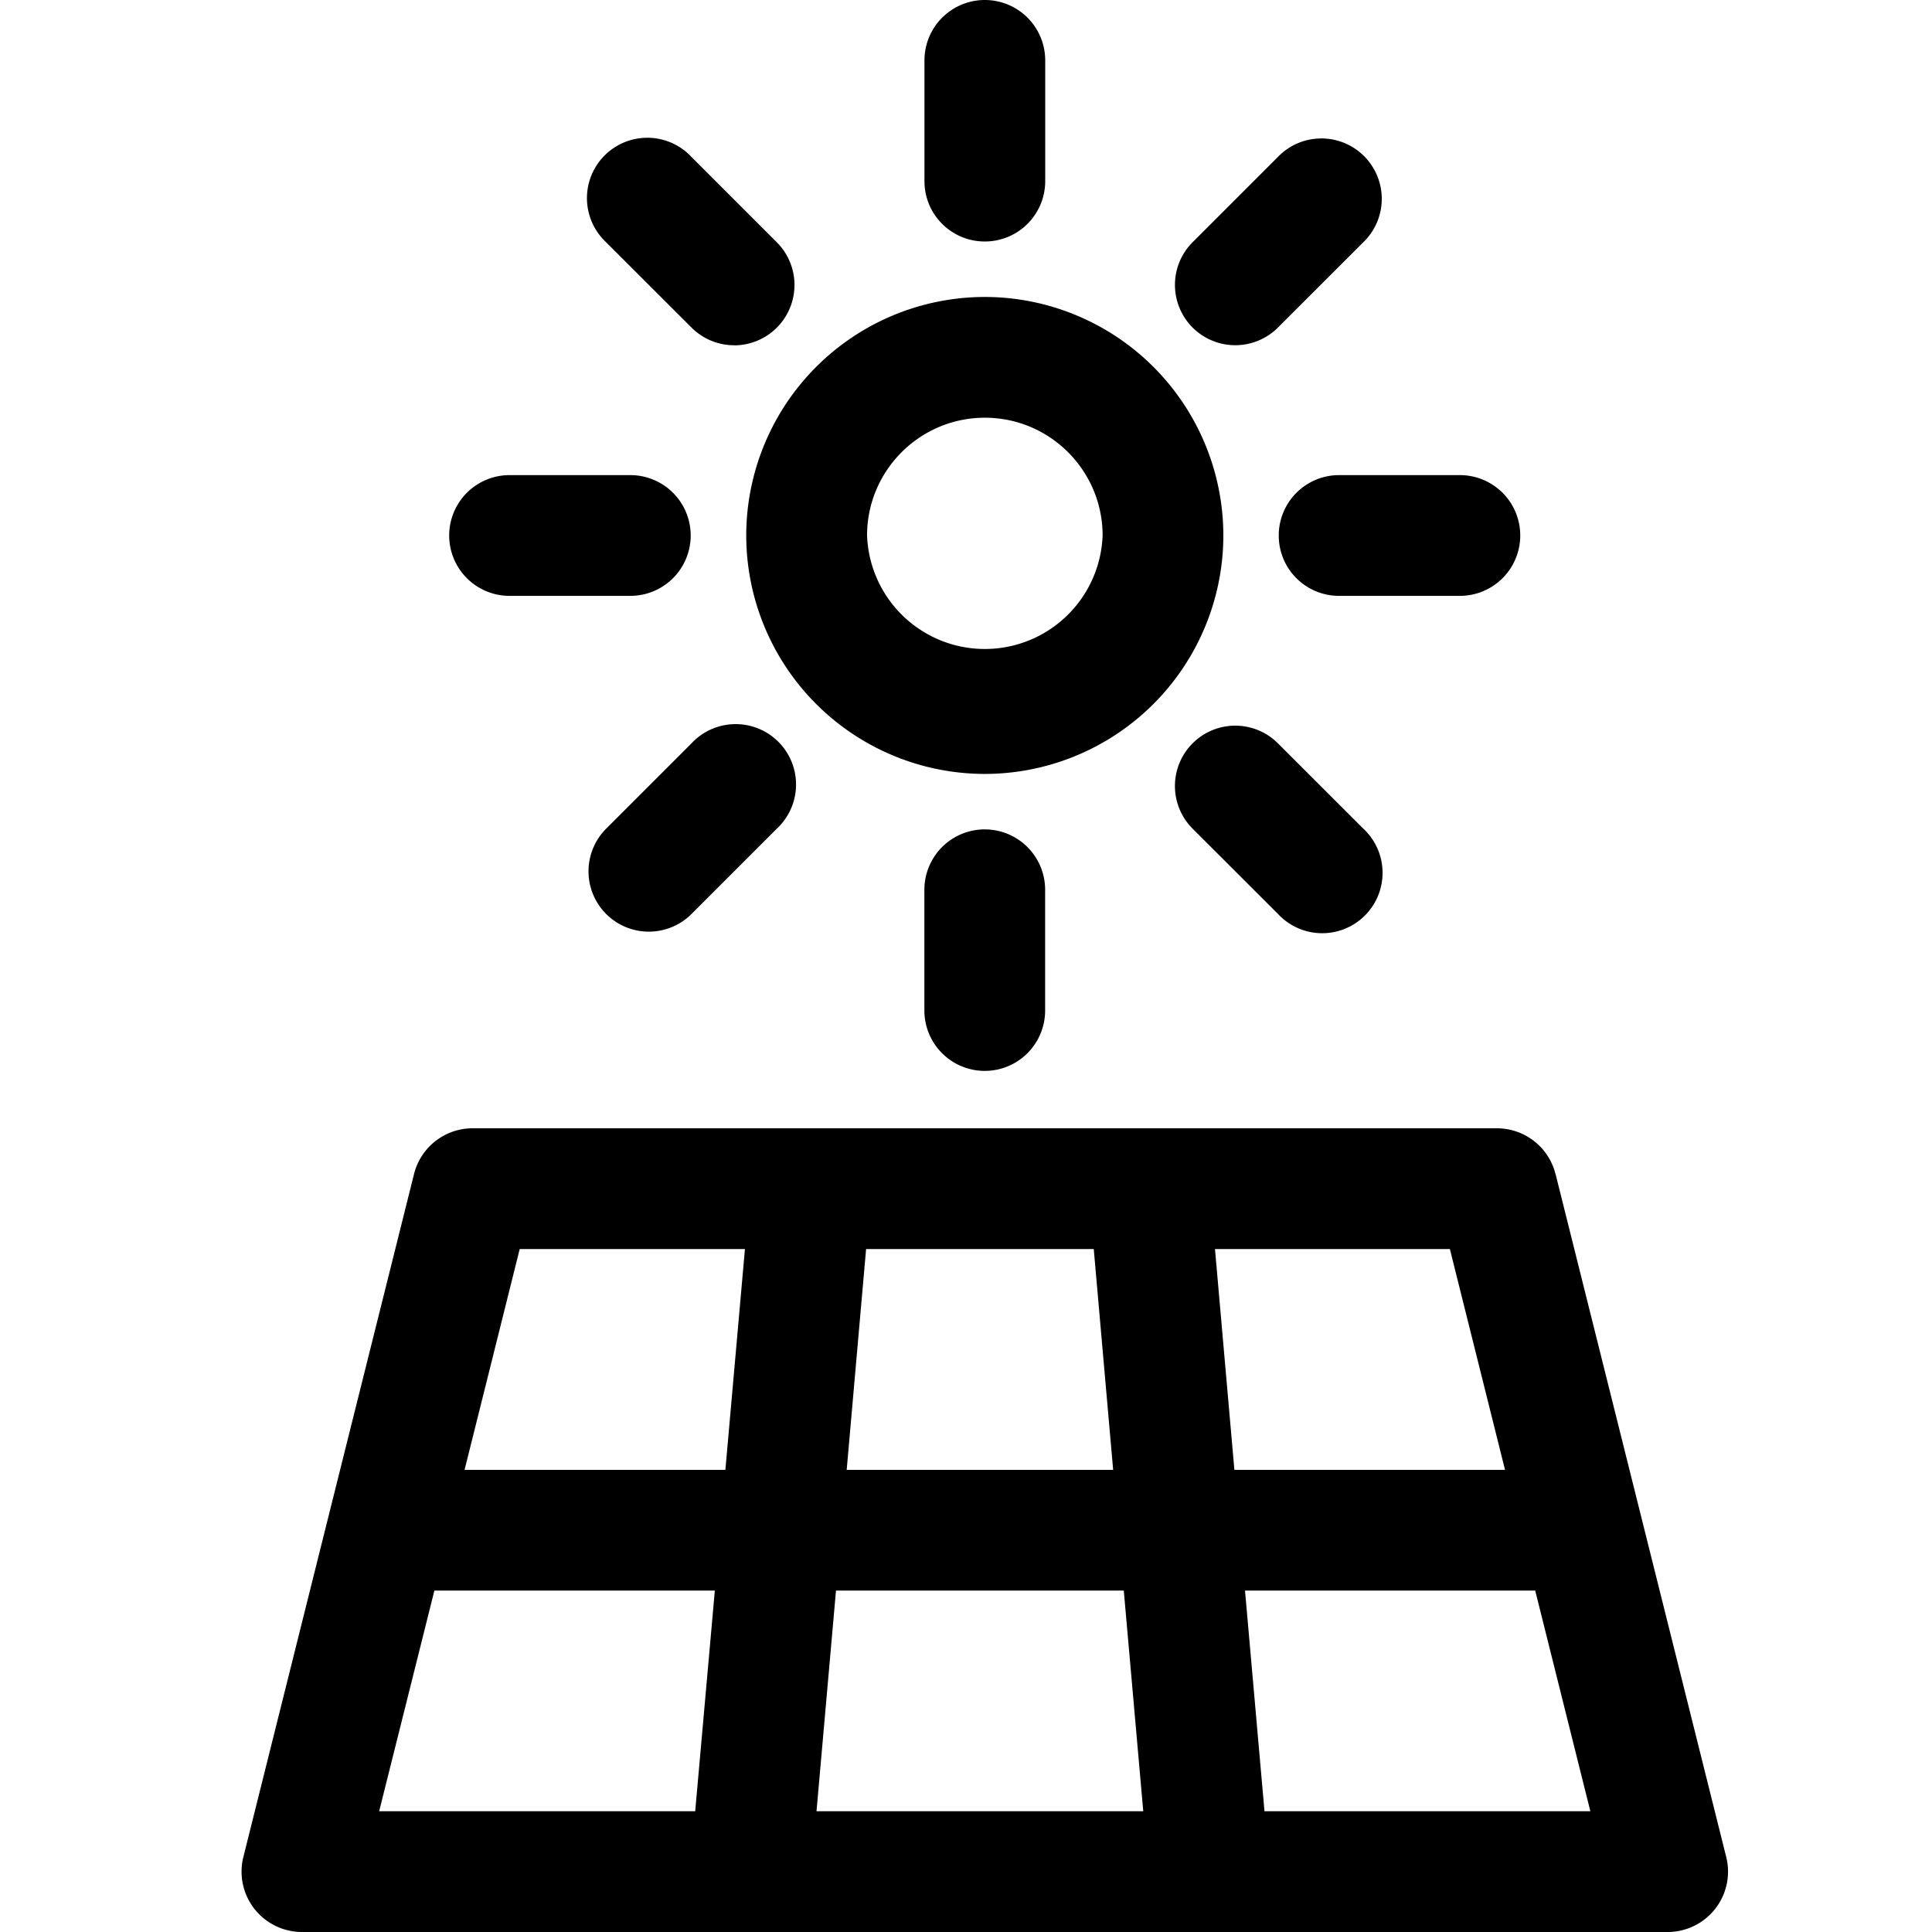 <svg xmlns="http://www.w3.org/2000/svg" width="24" height="24" fill="none" viewBox="0 0 24 24"><path fill="currentColor" fill-rule="evenodd" d="M12.234 3a.75.75 0 0 0 .75-.75V.75a.75.75 0 1 0-1.5 0v1.5c0 .415.335.75.75.75m1.463 3.652c0-.807-.656-1.463-1.463-1.463s-1.463.656-1.463 1.463a1.464 1.464 0 0 0 2.926 0m1.5 0a2.966 2.966 0 0 1-2.963 2.962A2.966 2.966 0 0 1 9.27 6.652a2.966 2.966 0 0 1 2.964-2.963 2.966 2.966 0 0 1 2.963 2.963m.269 13.107.242 2.741h4.048l-.685-2.741zm-6.586 0H5.396L4.71 22.5h3.926zm.374-4.243H6.456l-.685 2.743h3.24zm4.948 6.984-.242-2.741h-3.575l-.242 2.741zm-3.443-6.984-.241 2.743h3.31l-.241-2.743zm4.575 2.743h3.362l-.685-2.743h-2.918zm3.99-3.674 2.12 8.484a.75.75 0 0 1-.727.931H3.75a.75.75 0 0 1-.727-.931l2.12-8.484a.75.75 0 0 1 .728-.569h12.725a.75.75 0 0 1 .727.569M9.12 4.289a.75.75 0 0 1-.53-.22L7.53 3.01a.75.75 0 1 1 1.06-1.06l1.06 1.06a.75.75 0 0 1-.53 1.28M6.33 7.402h1.5a.75.75 0 1 0 0-1.5h-1.5a.75.75 0 1 0 0 1.5m1.2 2.892 1.06-1.06a.75.75 0 1 1 1.06 1.06l-1.06 1.06a.75.75 0 0 1-1.06 0 .75.75 0 0 1 0-1.06m3.953.759v1.5a.75.75 0 1 0 1.5 0v-1.5a.75.75 0 1 0-1.5 0m3.332-.759a.749.749 0 1 1 1.06-1.06l1.061 1.06a.75.75 0 1 1-1.06 1.06zm1.07-3.642c0 .415.335.75.75.75h1.5a.75.75 0 1 0 0-1.5h-1.5a.75.75 0 0 0-.75.75m-.01-2.583a.75.75 0 0 1-1.06 0 .75.75 0 0 1 0-1.06l1.06-1.06a.75.75 0 1 1 1.061 1.06z" clip-rule="evenodd"/></svg>
